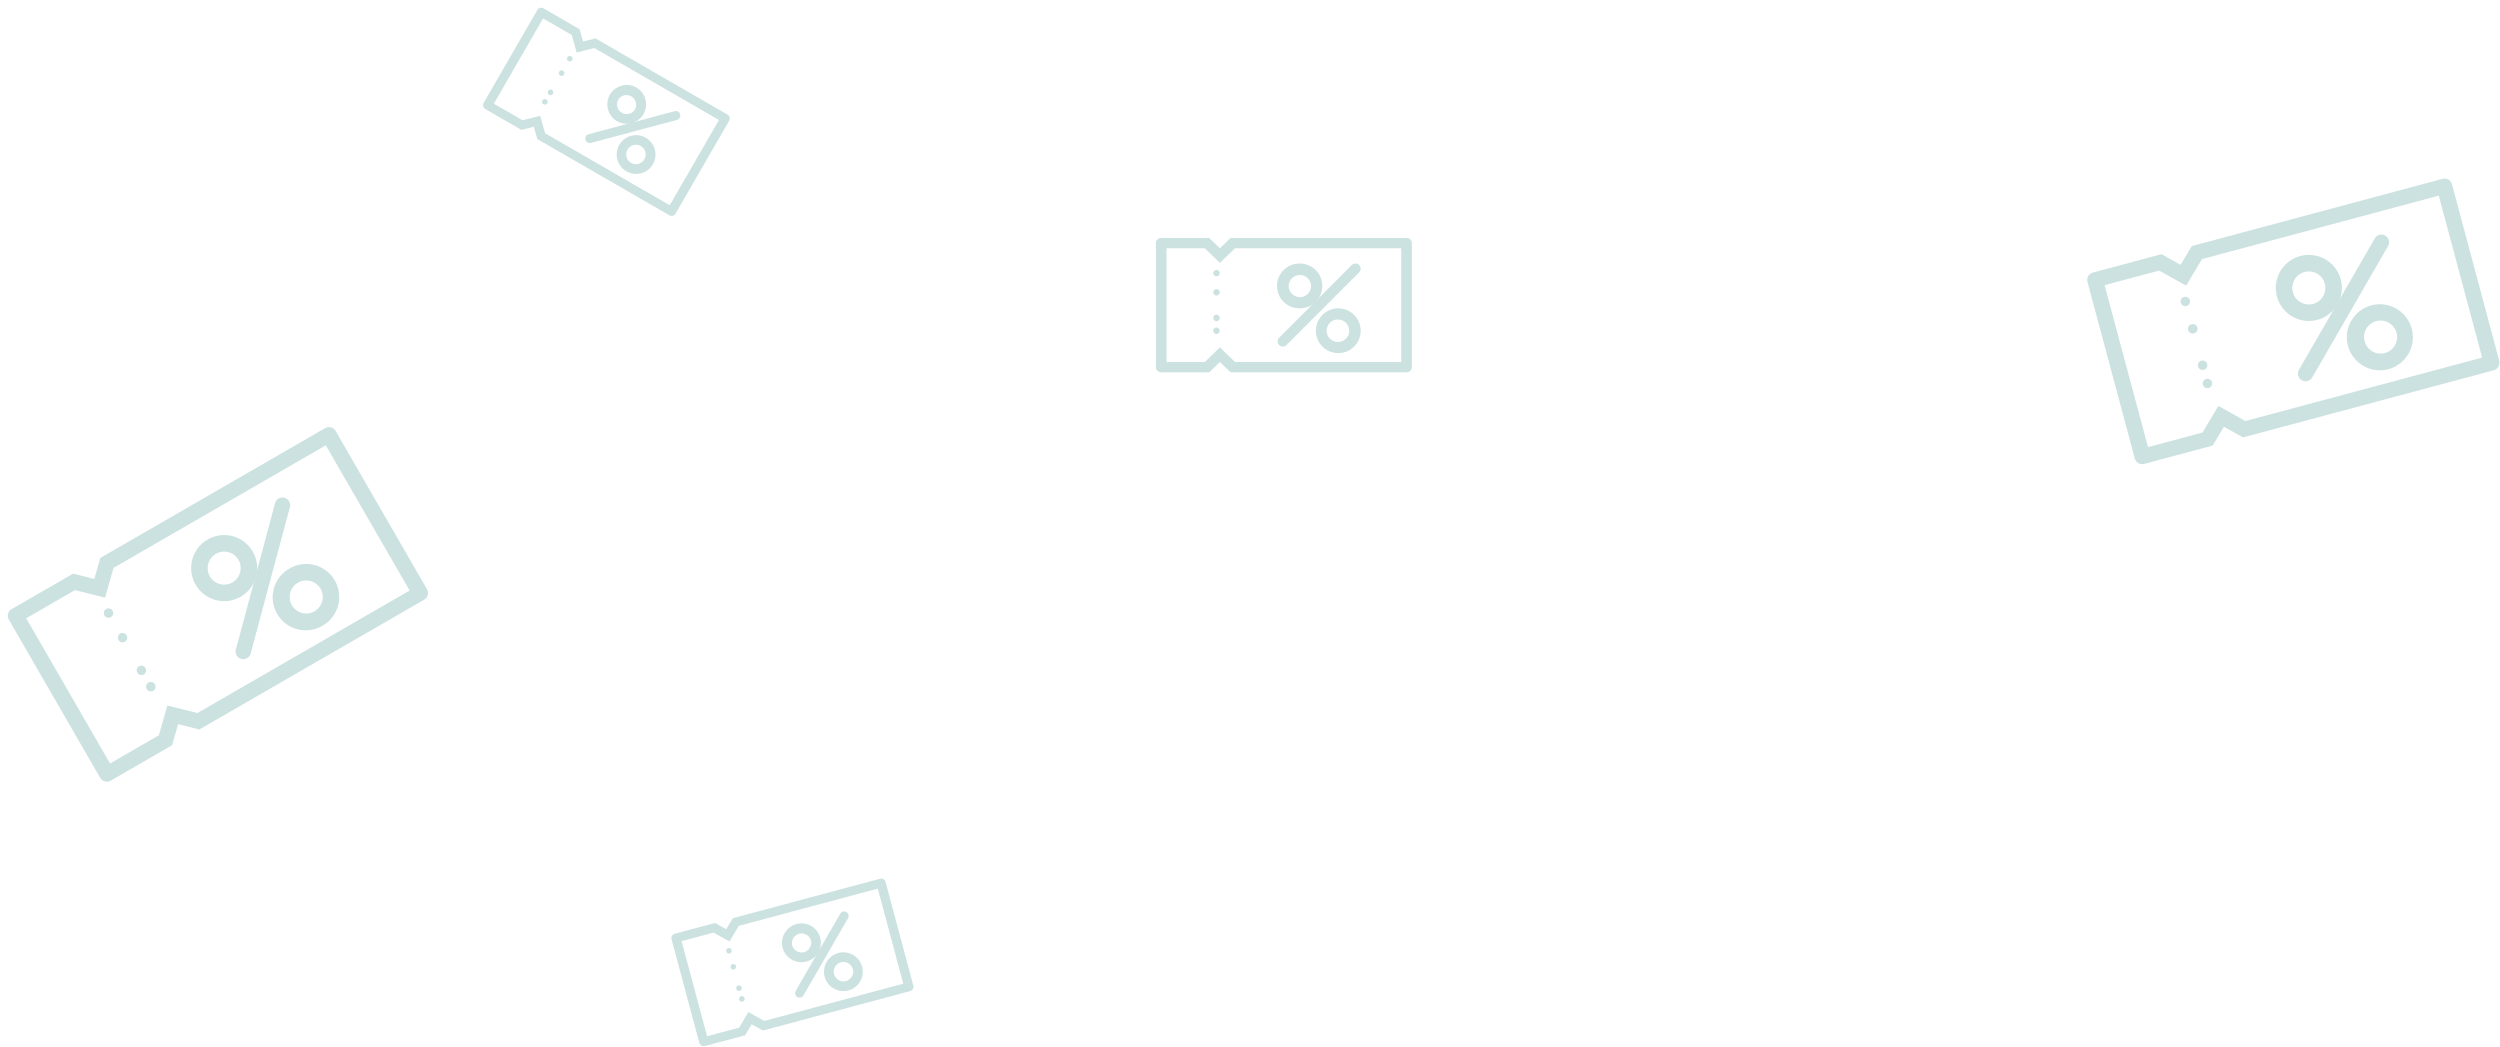 <svg xmlns="http://www.w3.org/2000/svg" width="265" height="111" viewBox="0 0 265 111">
    <g fill="#007066" fill-rule="nonzero" opacity=".2">
        <path d="M34.447 45.39L10.631 59.14l-.636 2.232-2.25-.566-6.496 3.75a.821.821 0 0 0-.318 1.117l9.693 16.788a.82.82 0 0 0 1.125.282l6.495-3.75.636-2.231 2.251.564 23.816-13.75a.82.82 0 0 0 .318-1.115l-9.693-16.788a.82.82 0 0 0-1.125-.284zm8.972 17.205L20.922 75.583l-1.592-.4-1.592-.4-.449 1.578-.449 1.579-5.176 2.988-8.885-15.39 5.176-2.988 1.591.4 1.591.4.45-1.578.45-1.578 22.496-12.989 8.886 15.39z"/>
        <path d="M22.013 57.187a3.5 3.5 0 1 0 3.501 6.063 3.5 3.5 0 0 0-3.5-6.063zm2.625 4.547a1.753 1.753 0 0 1-2.391-.64 1.753 1.753 0 0 1 .641-2.391 1.752 1.752 0 0 1 2.39.64 1.752 1.752 0 0 1-.64 2.39zM30.71 60.25a3.5 3.5 0 1 0 3.498 6.062 3.5 3.5 0 0 0-3.499-6.063zm2.624 4.545a1.75 1.75 0 1 1 .64-2.39 1.75 1.75 0 0 1-.64 2.39z"/>
        <path d="M29.536 52.843a.812.812 0 0 0-.379.494l-4.163 15.538a.813.813 0 0 0 1.57.42l4.163-15.538a.813.813 0 0 0-1.19-.914zM11.254 64.553a.5.5 0 1 0 .501.866.5.5 0 0 0-.5-.866zM12.754 67.152a.5.5 0 1 0 .501.865.5.5 0 0 0-.5-.865zM14.754 70.616a.5.5 0 1 0 .501.865.5.5 0 0 0-.5-.865zM15.754 72.348a.5.5 0 1 0 .5.865.5.5 0 0 0-.5-.865z"/>
        <g>
            <path d="M258.894 18.963l-26.563 7.118-1.192 1.992-2.028-1.13-7.244 1.942a.821.821 0 0 0-.596.996l5.017 18.724a.82.82 0 0 0 1.014.564l7.245-1.94 1.191-1.991 2.029 1.127 26.563-7.117a.82.82 0 0 0 .595-.995l-5.017-18.725a.82.82 0 0 0-1.014-.565zm4.213 18.941l-25.092 6.724-1.433-.799-1.435-.8-.842 1.41-.842 1.409-5.773 1.546-4.6-17.165 5.773-1.546 1.434.798 1.433.798.843-1.408.843-1.408 25.092-6.724 4.599 17.165z"/>
            <path d="M243.83 27.14a3.5 3.5 0 1 0 1.813 6.764 3.5 3.5 0 0 0-1.812-6.763zm1.36 5.072a1.753 1.753 0 0 1-2.145-1.237 1.753 1.753 0 0 1 1.239-2.144 1.752 1.752 0 0 1 2.143 1.237 1.752 1.752 0 0 1-1.238 2.144zM251.438 32.35a3.5 3.5 0 1 0 1.81 6.76 3.5 3.5 0 0 0-1.81-6.76zm1.358 5.07a1.75 1.75 0 1 1 1.236-2.144 1.75 1.75 0 0 1-1.236 2.144z"/>
            <path d="M252.222 24.892a.812.812 0 0 0-.494.379l-8.043 13.931a.813.813 0 0 0 1.408.813l8.042-13.932a.813.813 0 0 0-.914-1.19zM231.532 31.472a.5.5 0 1 0 .26.965.5.5 0 0 0-.26-.965zM232.308 34.37a.5.5 0 1 0 .26.965.5.5 0 0 0-.26-.966zM233.343 38.233a.5.5 0 1 0 .26.966.5.5 0 0 0-.26-.966zM233.861 40.165a.5.5 0 1 0 .26.966.5.5 0 0 0-.26-.966z"/>
        </g>
        <g>
            <path d="M149.094 25.222H130.44l-1.131 1.095-1.13-1.095h-5.088a.557.557 0 0 0-.565.547v13.15c0 .302.253.547.565.547h5.088l1.13-1.095 1.13 1.095h18.655a.556.556 0 0 0 .564-.547v-13.15a.556.556 0 0 0-.564-.547zm-.566 13.15h-17.62l-.8-.776-.8-.775-.798.775-.8.775h-4.053V26.317h4.054l.799.775.799.775.8-.775.799-.775h17.62v12.054z"/>
            <path d="M137.788 27.935a2.375 2.375 0 1 0 0 4.749 2.375 2.375 0 0 0 0-4.75zm0 3.56a1.189 1.189 0 0 1-1.188-1.186 1.188 1.188 0 0 1 2.375 0c0 .654-.532 1.187-1.187 1.187zM141.858 32.683a2.374 2.374 0 1 0-.001 4.748 2.374 2.374 0 0 0 0-4.748zm0 3.56a1.188 1.188 0 1 1 .001-2.374 1.188 1.188 0 0 1-.001 2.375z"/>
            <path d="M143.68 27.935a.55.55 0 0 0-.39.161l-7.715 7.716a.552.552 0 0 0 .78.78l7.715-7.717a.552.552 0 0 0-.39-.94zM128.97 28.613a.34.34 0 1 0 0 .679.34.34 0 0 0 0-.679zM128.97 30.648a.34.34 0 1 0 0 .679.34.34 0 0 0 0-.679zM128.97 33.361a.34.34 0 1 0 0 .679.34.34 0 0 0 0-.679zM128.97 34.718a.34.34 0 1 0 0 .678.34.34 0 0 0 0-.678z"/>
        </g>
        <g>
            <path d="M93.273 93.149l-15.595 4.179-.7 1.17-1.19-.664-4.254 1.14a.482.482 0 0 0-.35.585l2.946 10.993a.482.482 0 0 0 .595.33l4.254-1.139.7-1.168 1.19.662 15.595-4.179a.481.481 0 0 0 .35-.584L93.868 93.48a.481.481 0 0 0-.595-.332zm2.474 11.12l-14.732 3.948-.842-.47-.842-.468-.494.827-.495.827-3.39.908-2.7-10.078 3.39-.908.842.469.841.469.495-.827.495-.827 14.731-3.947 2.7 10.077z"/>
            <path d="M84.43 97.95a2.055 2.055 0 1 0 1.063 3.97 2.055 2.055 0 0 0-1.064-3.97zm.797 2.977a1.03 1.03 0 0 1-1.259-.726 1.029 1.029 0 0 1 1.986-.532 1.029 1.029 0 0 1-.727 1.258zM88.896 101.008a2.055 2.055 0 1 0 1.062 3.97 2.055 2.055 0 0 0-1.062-3.97zm.797 2.977a1.028 1.028 0 1 1-.53-1.986 1.028 1.028 0 0 1 .53 1.986z"/>
            <path d="M89.356 96.63a.476.476 0 0 0-.29.222l-4.722 8.18a.475.475 0 0 0 .537.699.48.48 0 0 0 .29-.223l4.721-8.179a.477.477 0 0 0-.536-.7zM77.209 100.493a.294.294 0 1 0 .152.567.294.294 0 0 0-.152-.567zM77.664 102.194a.294.294 0 1 0 .153.567.294.294 0 0 0-.153-.567zM78.272 104.462a.294.294 0 1 0 .153.567.294.294 0 0 0-.153-.567zM78.576 105.596a.294.294 0 1 0 .153.567.294.294 0 0 0-.153-.567z"/>
        </g>
        <g>
            <path d="M77.107 12.142L63.125 4.069l-1.322.332-.373-1.31L57.617.888a.482.482 0 0 0-.661.166l-5.691 9.856a.482.482 0 0 0 .187.655l3.813 2.202 1.321-.332.374 1.31 13.983 8.073c.234.135.529.061.66-.166l5.69-9.856a.481.481 0 0 0-.186-.655zm-6.114 9.612l-13.208-7.626-.264-.926-.264-.928-.934.236-.935.235-3.038-1.755 5.216-9.035 3.039 1.754.264.927.263.926.935-.234.934-.235 13.208 7.626-5.216 9.035z"/>
            <path d="M67.459 9.283a2.055 2.055 0 1 0-2.055 3.56 2.055 2.055 0 0 0 2.055-3.56zm-1.541 2.67a1.03 1.03 0 0 1-.377-1.404 1.029 1.029 0 0 1 1.78 1.027c-.283.49-.913.66-1.403.376zM68.455 14.603a2.055 2.055 0 1 0-2.056 3.559 2.055 2.055 0 0 0 2.056-3.559zm-1.541 2.67a1.028 1.028 0 1 1 1.028-1.78 1.028 1.028 0 0 1-1.028 1.78z"/>
            <path d="M71.876 11.833a.476.476 0 0 0-.363-.048l-9.122 2.445a.475.475 0 0 0-.115.874.48.48 0 0 0 .362.047l9.123-2.444a.477.477 0 0 0 .115-.874zM60.555 5.975a.294.294 0 1 0-.293.509.294.294 0 0 0 .293-.509zM59.674 7.5a.294.294 0 1 0-.293.51.294.294 0 0 0 .293-.51zM58.5 9.534a.294.294 0 1 0-.293.51.294.294 0 0 0 .293-.51zM57.913 10.551a.294.294 0 1 0-.293.509.294.294 0 0 0 .293-.509z"/>
        </g>
    </g>
</svg>
